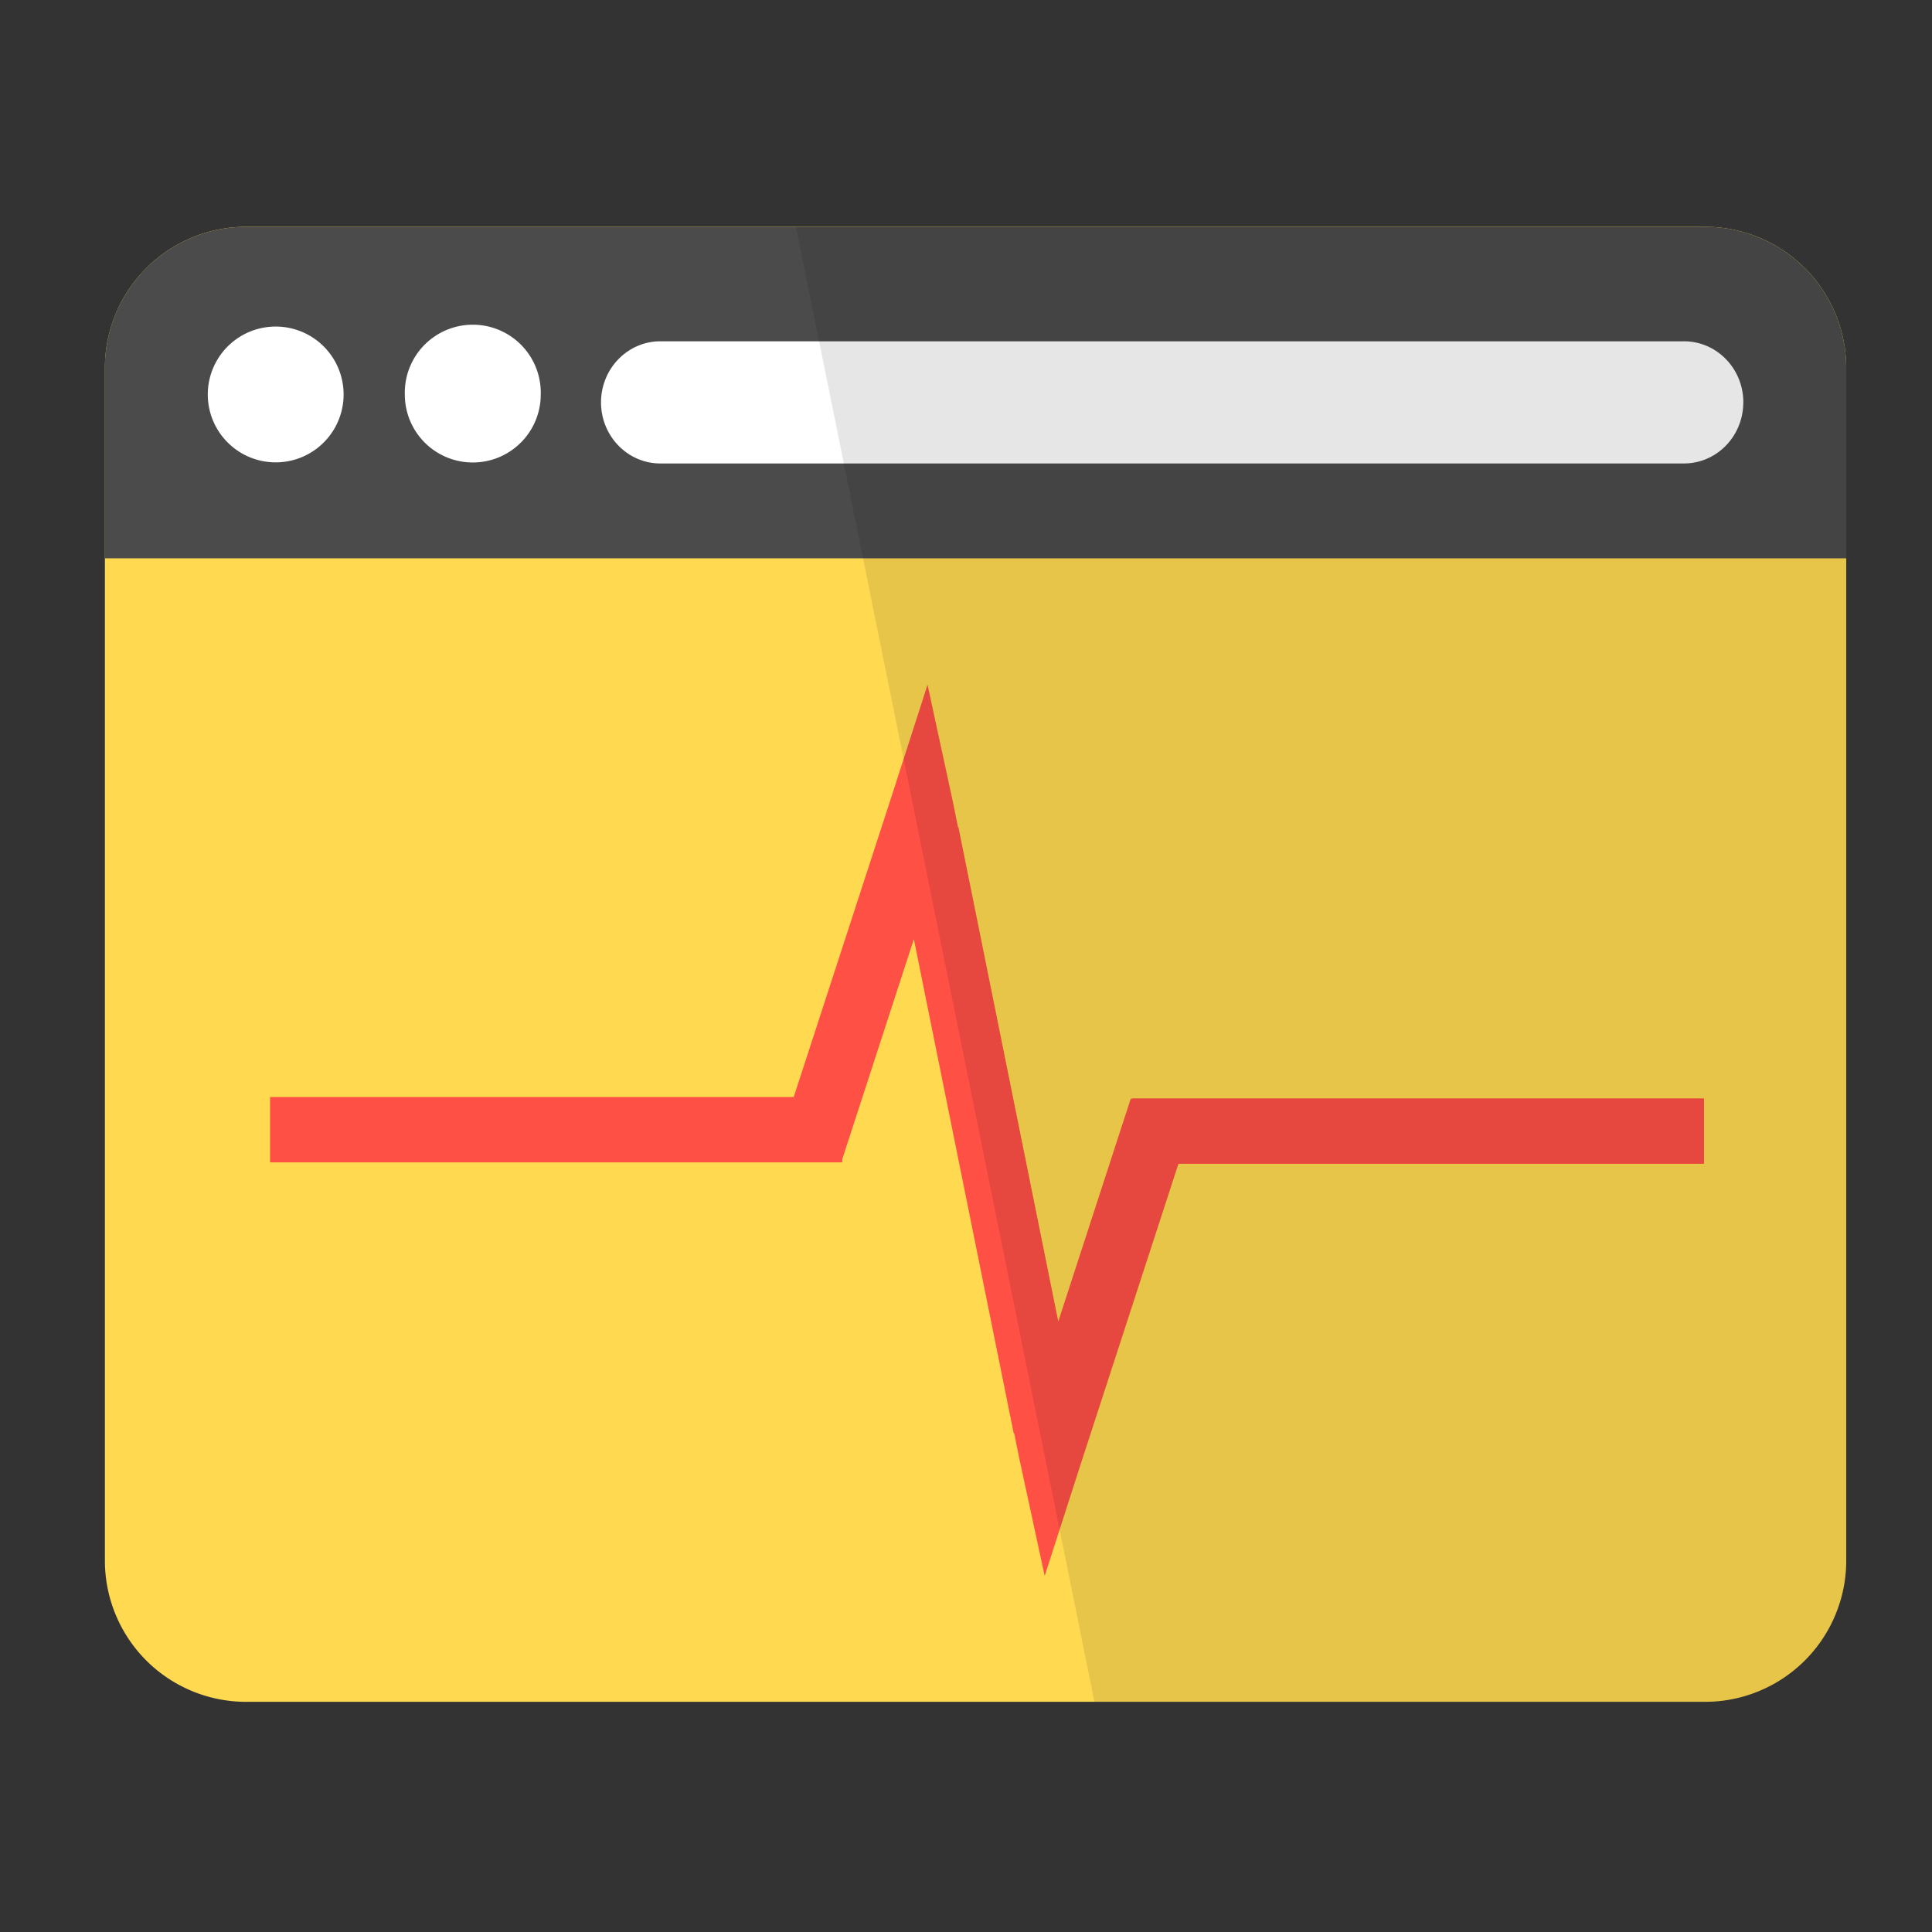 <svg xmlns="http://www.w3.org/2000/svg" width="77.666" height="77.667" viewBox="0 0 77.666 77.667"><rect x="0" y="0" width="77.666" height="77.667" fill="#333333" stroke="none"/><path fill="#FFDA50" d="M74.218 62.737a5.678 5.678 0 0 1-5.68 5.676H9.892a5.676 5.676 0 0 1-5.675-5.676V14.794A5.677 5.677 0 0 1 9.89 9.117h58.65a5.678 5.678 0 0 1 5.678 5.677v47.943z"/><path fill="#4B4B4B" d="M68.54 9.118H9.89a5.677 5.677 0 0 0-5.675 5.677v7.65h70.003v-7.65a5.678 5.678 0 0 0-5.68-5.677z"/><path fill="#FFF" d="M13.813 15.86a2.73 2.73 0 1 1-5.46-.006 2.73 2.73 0 0 1 5.46.007zM21.738 15.86a2.732 2.732 0 0 1-5.464 0 2.733 2.733 0 1 1 5.464 0zM70.08 16.175c0 1.356-1.065 2.456-2.386 2.456h-41.15c-1.313 0-2.383-1.1-2.383-2.455 0-1.356 1.07-2.456 2.385-2.456h41.15c1.32 0 2.386 1.1 2.386 2.455z"/><g fill="#FF5046"><path d="M10.857 44.1h23v2.627h-23zM45.5 44.155h23v2.63h-23z"/><path d="M43.332 57.108L38.307 32.24l-1.02-4.714-1.49 4.624-4.473 13.743 2.5.814 2.913-8.955 4.016 19.875z"/><path d="M35.953 33.77l5.023 24.865 1.02 4.717 1.49-4.625 4.473-13.743-2.504-.816-2.913 8.956-4.015-19.877z"/></g><path opacity=".1" fill="#010000" d="M68.54 9.118H31.997l12 59.295h24.54c3.137 0 5.68-2.54 5.68-5.676V14.794a5.678 5.678 0 0 0-5.68-5.676z"/></svg>